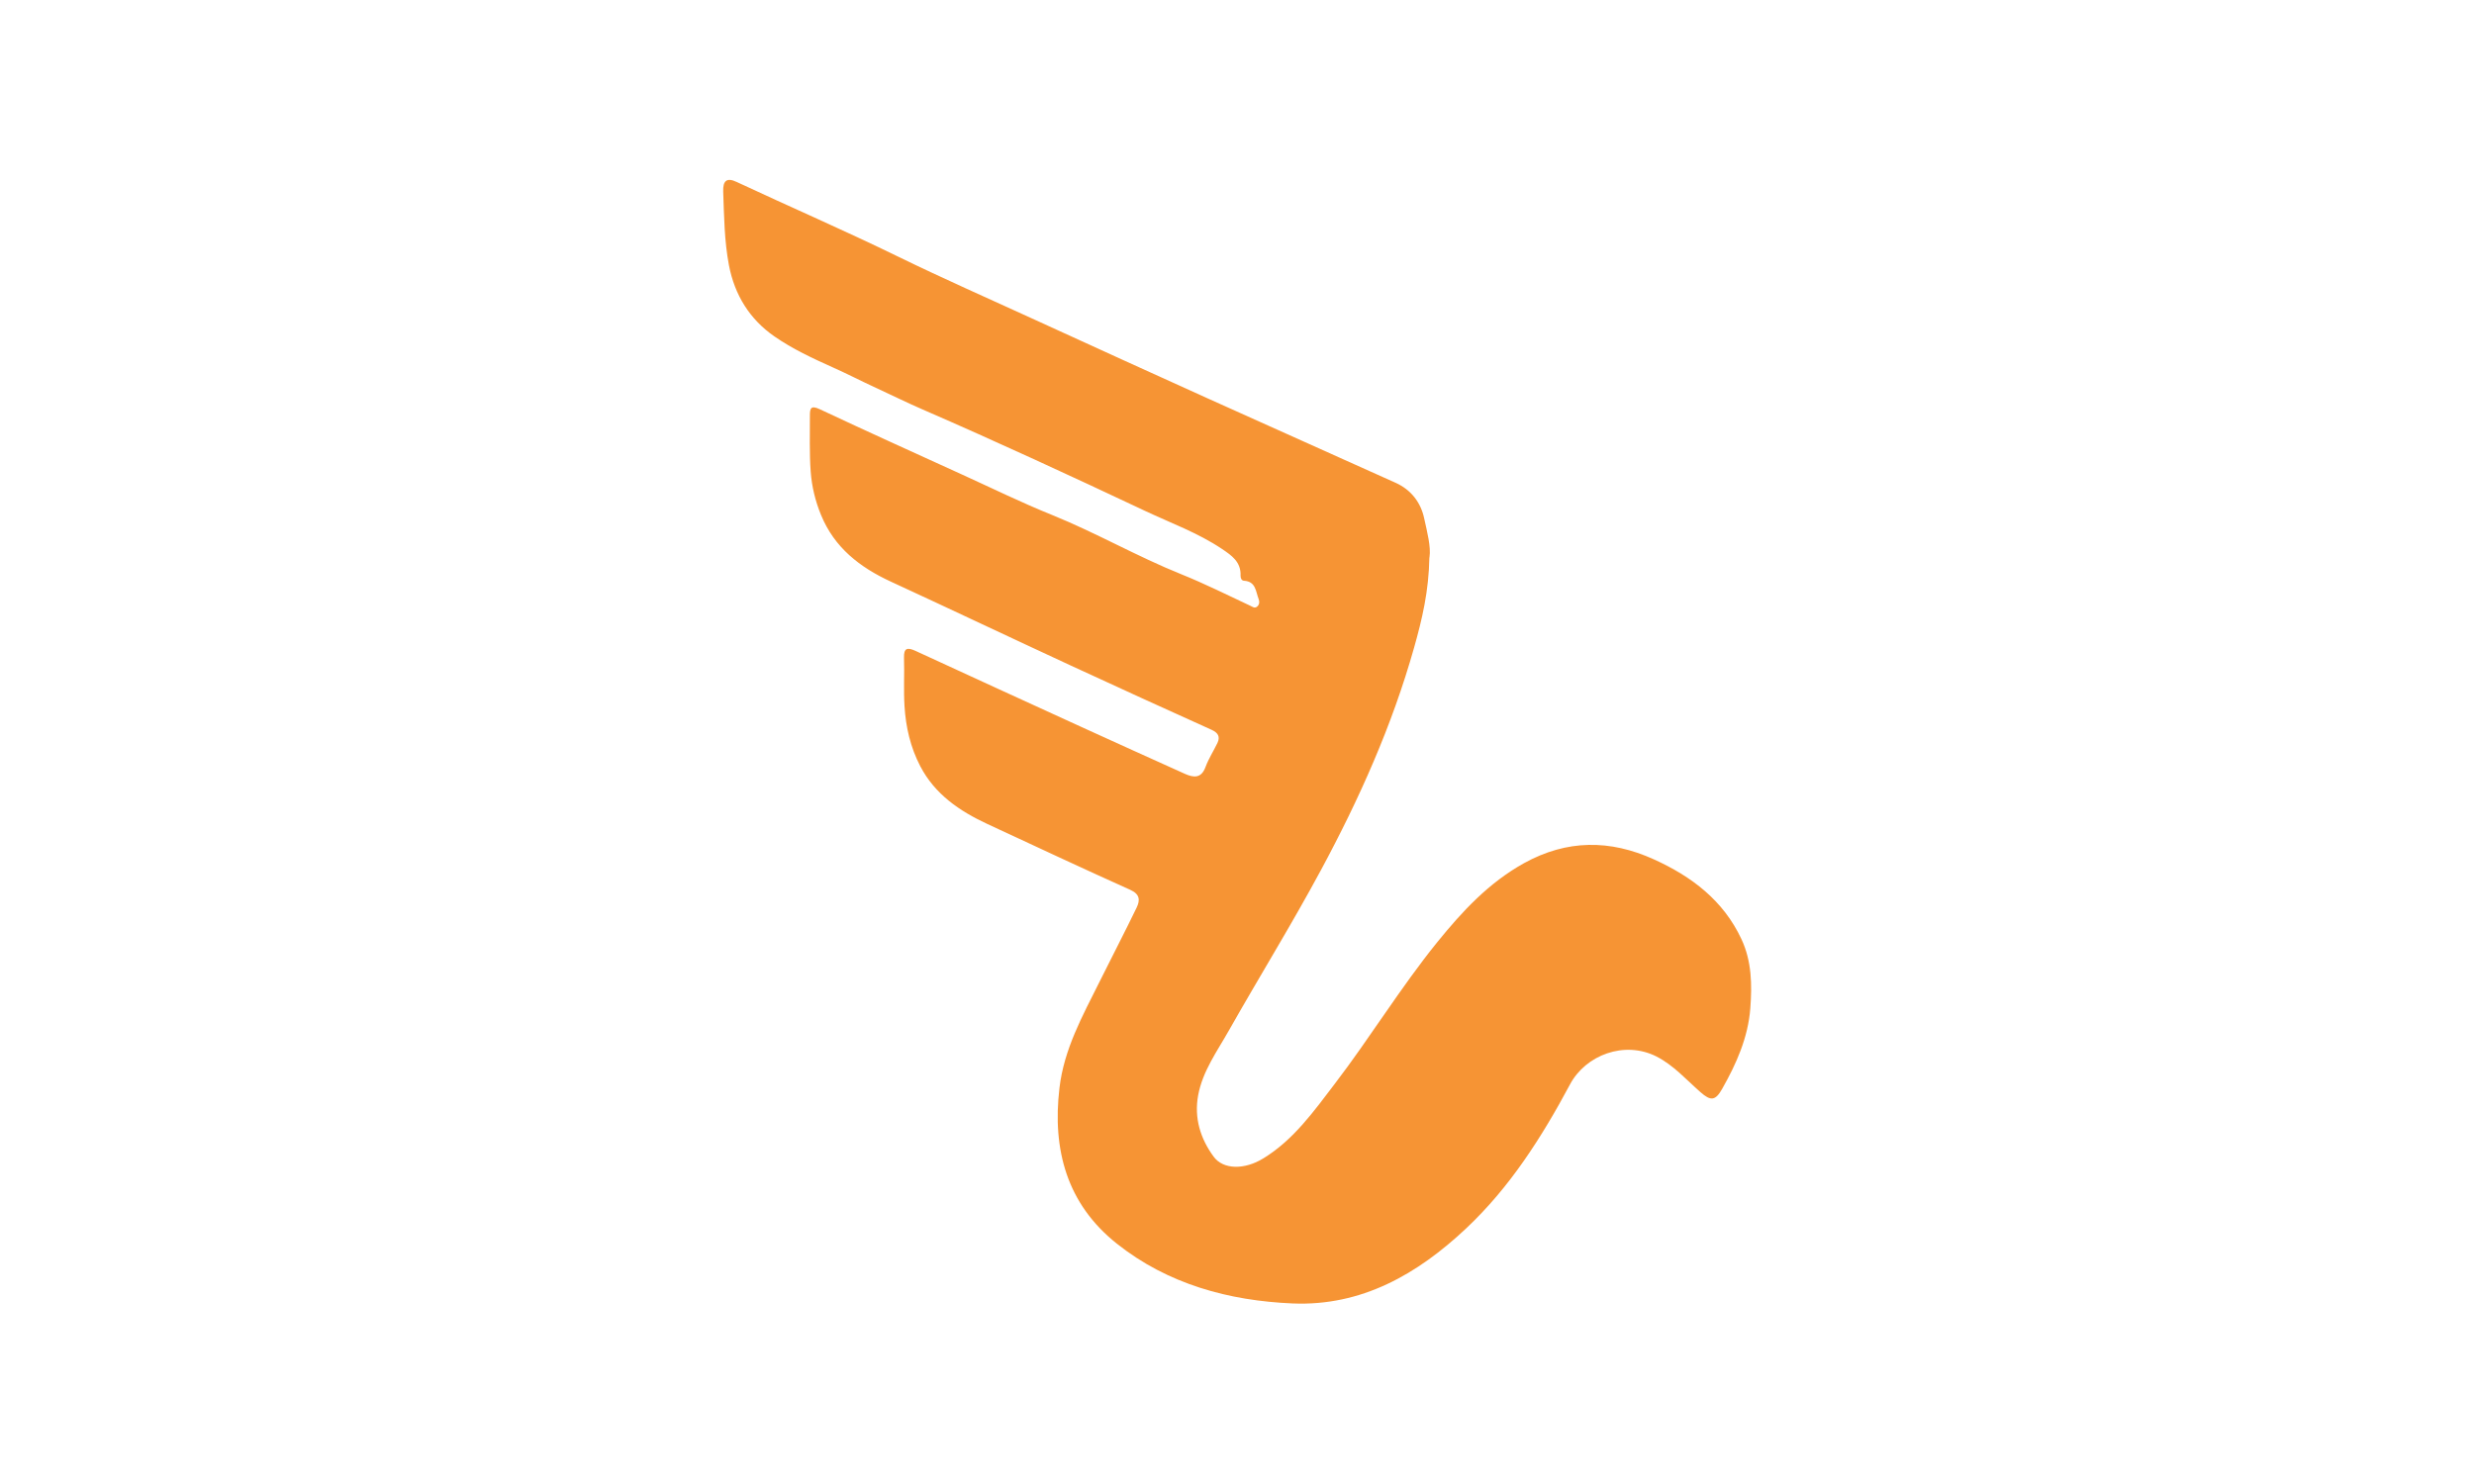<?xml version="1.0" encoding="UTF-8"?>
<svg id="Layer_1" data-name="Layer 1" xmlns="http://www.w3.org/2000/svg" version="1.1" viewBox="0 0 250 150">
  <defs>
    <style>
      .cls-1 {
        fill: #f69434;
        stroke-width: 0px;
      }
    </style>
  </defs>
  <path class="cls-1" d="M144.44,56.36c-.06,3.39-.74,6.25-1.54,9.08-2.22,7.89-5.55,15.33-9.42,22.51-2.95,5.48-6.23,10.79-9.3,16.21-1.19,2.11-2.66,4.11-3.11,6.57-.41,2.29.23,4.35,1.56,6.17.98,1.35,3.15,1.35,5.04.18,3.07-1.88,5.09-4.76,7.21-7.53,3.58-4.68,6.65-9.74,10.36-14.32,2.51-3.1,5.19-6,8.76-7.98,4.34-2.4,8.69-2.4,13.12-.39,3.82,1.73,7.04,4.16,8.86,8.08,1.04,2.23,1.07,4.6.89,6.99-.23,2.96-1.41,5.6-2.85,8.14-.68,1.2-1.15,1.24-2.19.32-1.43-1.26-2.72-2.72-4.44-3.6-3.24-1.64-7.16-.15-8.74,2.82-2.85,5.33-6.07,10.39-10.5,14.56-4.91,4.62-10.57,7.87-17.52,7.58-6.44-.27-12.62-1.95-17.77-6.04-5.05-4.01-6.54-9.5-5.8-15.75.46-3.91,2.32-7.26,4.03-10.69,1.25-2.52,2.55-5.01,3.77-7.54.35-.73.34-1.35-.65-1.79-4.83-2.17-9.63-4.42-14.43-6.65-2.81-1.31-5.31-3-6.79-5.85-.99-1.9-1.46-3.95-1.59-6.07-.1-1.62,0-3.25-.05-4.88-.03-.98.32-1.08,1.14-.71,5.59,2.58,11.19,5.14,16.79,7.7,3.48,1.59,6.97,3.17,10.46,4.74.88.39,1.65.48,2.08-.7.31-.84.81-1.61,1.2-2.42.3-.64.07-1.03-.58-1.33-4.76-2.15-9.51-4.31-14.24-6.5-6.07-2.81-12.11-5.68-18.18-8.48-3.14-1.45-5.71-3.44-7.06-6.75-.58-1.41-.93-2.88-1.04-4.37-.14-1.88-.07-3.78-.08-5.67,0-.7.08-1.07.99-.64,4.79,2.25,9.62,4.43,14.44,6.63,3.01,1.37,5.98,2.83,9.04,4.06,4.45,1.8,8.6,4.2,13.05,5.99,2.37.95,4.65,2.1,6.97,3.18.24.11.46.31.72.08.22-.2.24-.48.14-.74-.3-.77-.28-1.79-1.48-1.86-.28-.02-.35-.3-.35-.51.06-1.4-.92-2.06-1.9-2.72-2.42-1.62-5.16-2.61-7.77-3.84-7.43-3.5-14.9-6.96-22.43-10.23-1.6-.69-3.18-1.48-4.75-2.2-1.44-.66-2.88-1.41-4.34-2.06-2.05-.92-4.09-1.87-5.92-3.14-2.48-1.72-4.01-4.16-4.59-7.19-.47-2.47-.49-4.96-.58-7.45-.04-1.11.37-1.44,1.36-.97,5.41,2.53,10.89,4.9,16.26,7.52,4.59,2.24,9.27,4.3,13.92,6.43,5.8,2.65,11.59,5.3,17.4,7.92,6.34,2.86,12.69,5.69,19.03,8.55,1.54.7,2.52,1.98,2.86,3.57.31,1.42.7,2.88.54,3.96Z"/>
</svg>
